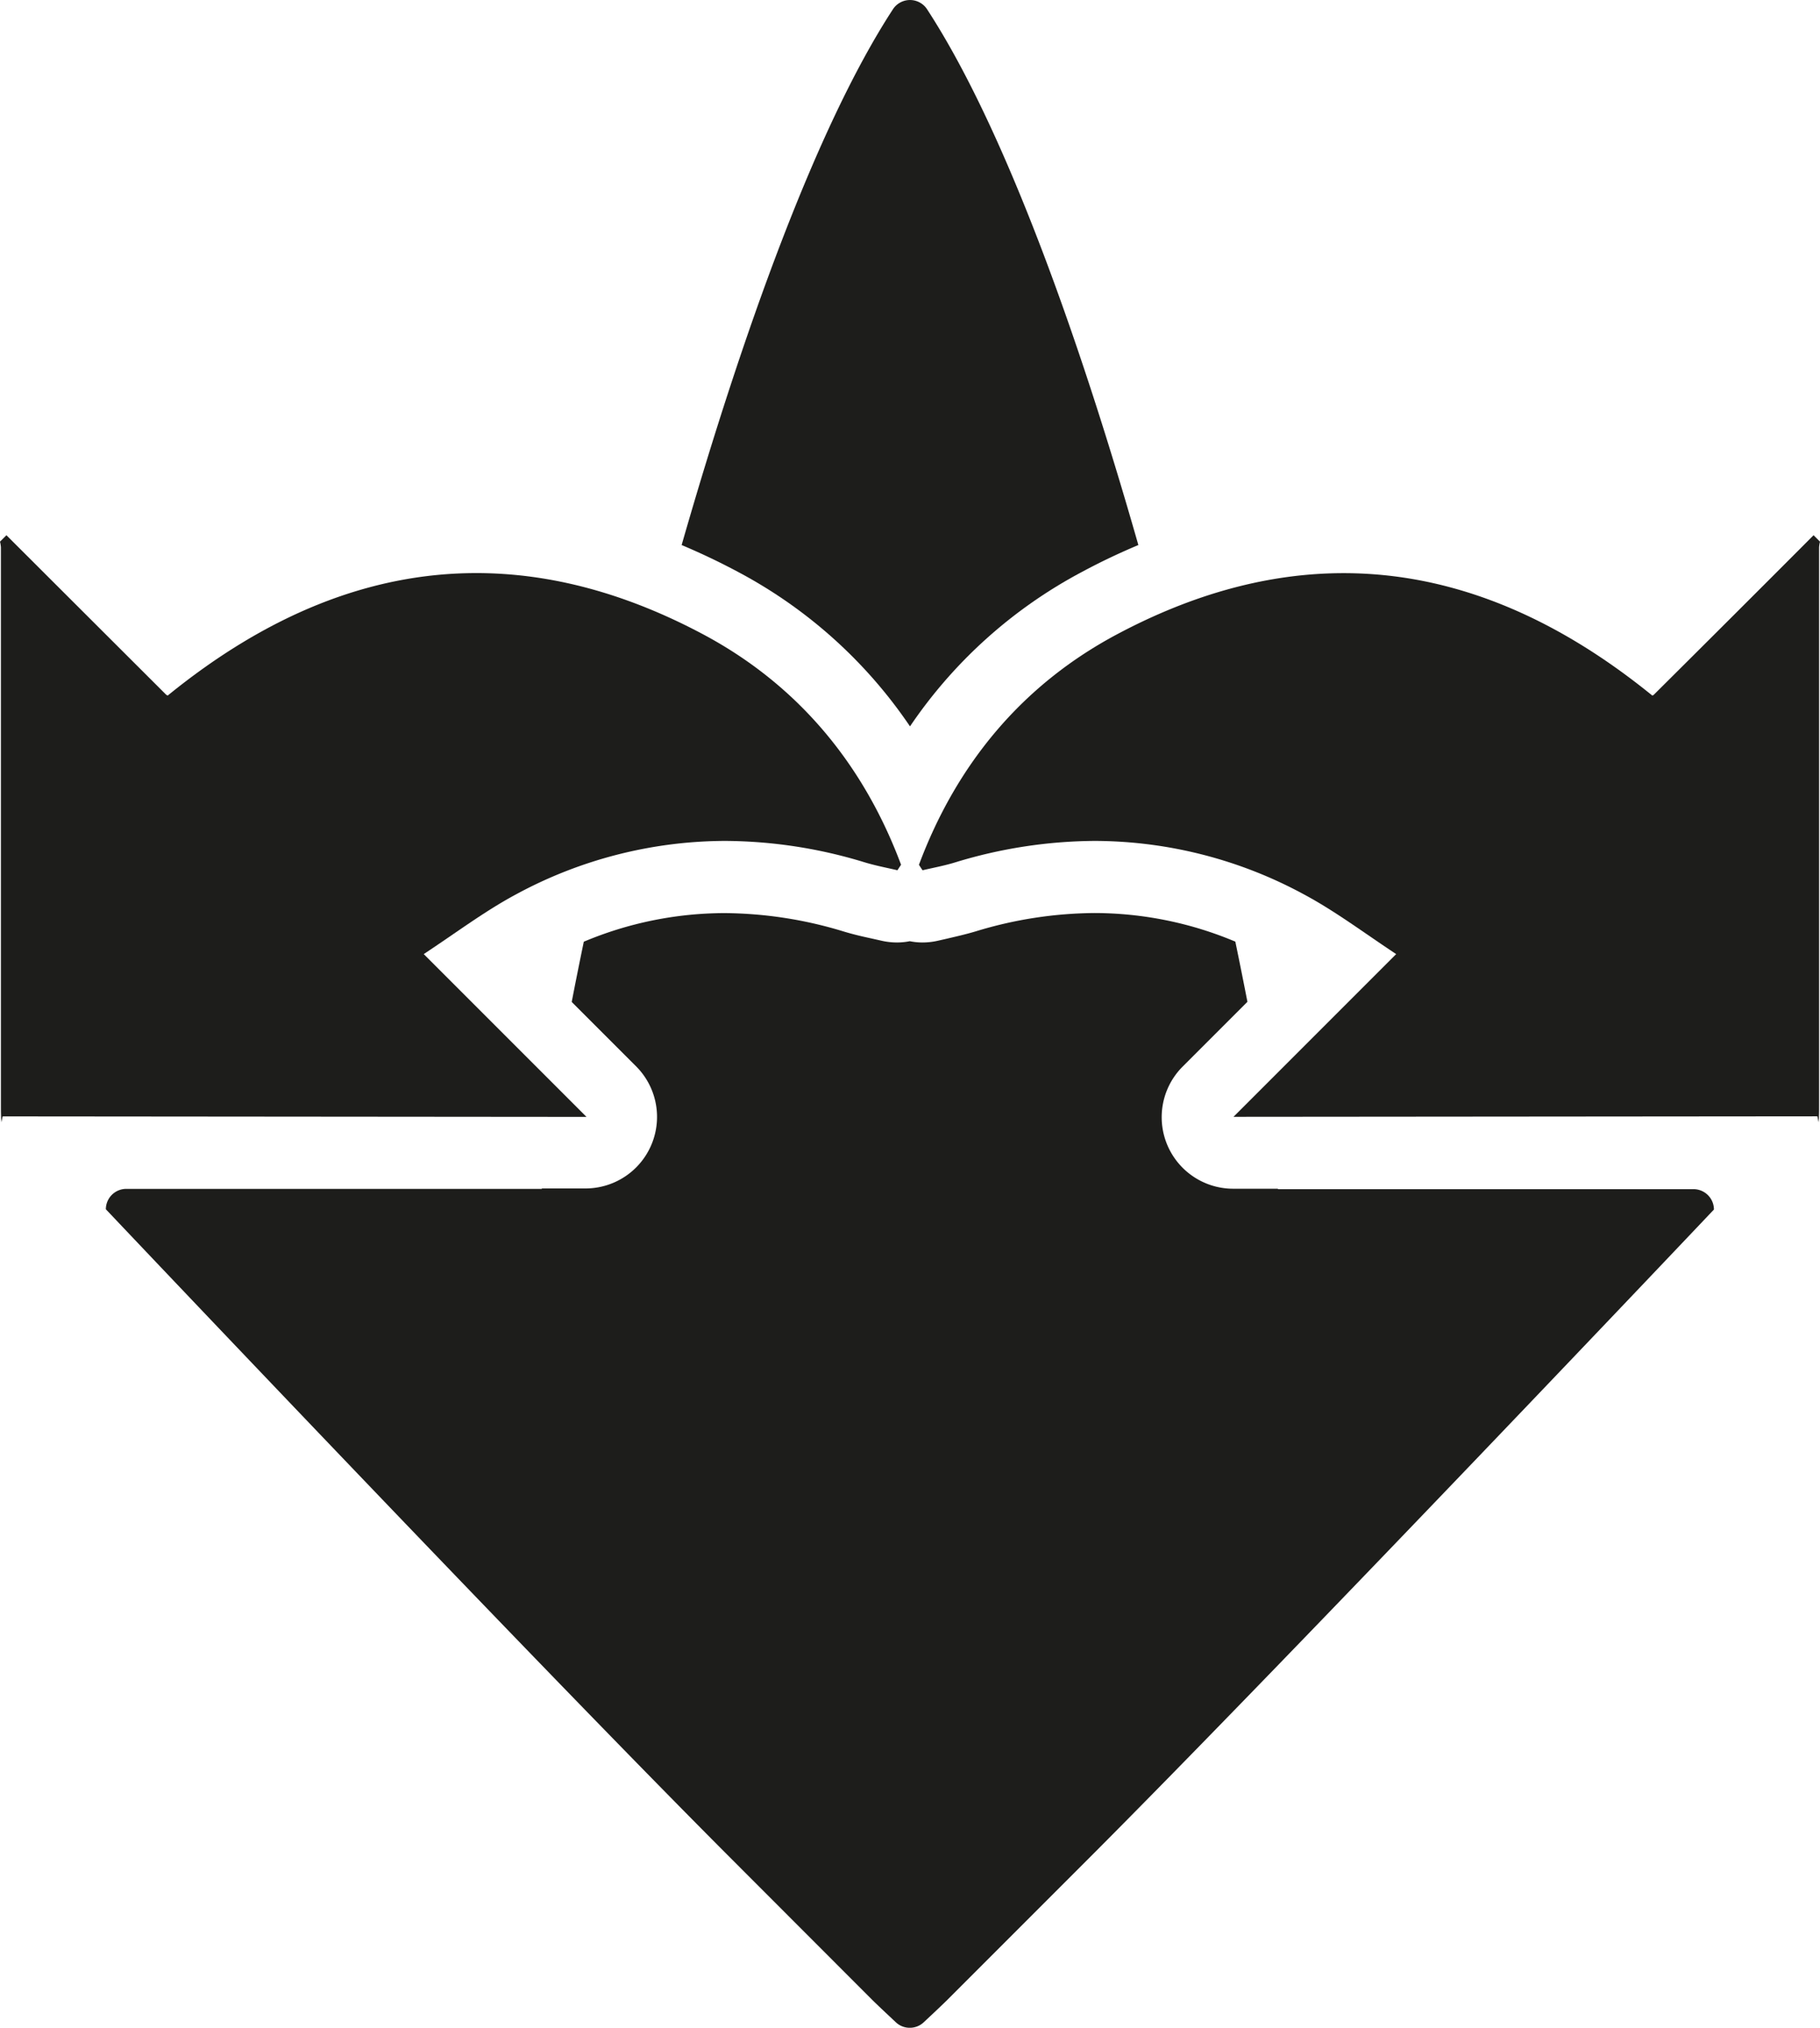 <svg xmlns="http://www.w3.org/2000/svg" viewBox="0 0 254.48 283.46"><defs><style>.cls-1{fill:#1d1d1b;}</style></defs><title>Team</title><g id="Team"><path class="cls-1" d="M102.33,259.91,122,279.6c.81.79,1.63,1.56,2.44,2.32l.83.78a2.81,2.81,0,0,0,1.94.76h0a2.81,2.81,0,0,0,1.94-.76l.83-.78c.82-.76,1.63-1.53,2.44-2.32l19.69-19.69c28.48-28.5,87.54-90.83,87.54-90.83a2.86,2.86,0,0,0-2.85-2.85l-58.11,0v-.06h-6.26a10,10,0,0,1-7.07-17.07l9.06-9.06c-.53-2.71-1.09-5.52-1.69-8.41a51,51,0,0,0-19.68-4,58,58,0,0,0-16.64,2.57c-1.41.42-2.76.72-3.94,1l-1.23.28a9.88,9.88,0,0,1-2.29.27,9.17,9.17,0,0,1-1.74-.18,9.49,9.49,0,0,1-1.77.18,9.86,9.86,0,0,1-2.28-.27l-1.2-.27c-1.2-.26-2.55-.56-4-1a58.16,58.16,0,0,0-16.65-2.57,51,51,0,0,0-19.68,4q-.9,4.33-1.69,8.42l9.06,9.06A10,10,0,0,1,82,166.13H75.76v.06l-58.1,0a2.86,2.86,0,0,0-2.86,2.85S73.85,231.41,102.33,259.91Z"/><path class="cls-1" d="M151.3,79.94c2.62-1.41,5.25-2.65,7.87-3.75-8.49-29.74-18.86-58.52-29.54-74.89a2.85,2.85,0,0,0-4.78,0c-10.68,16.37-21,45.15-29.54,74.89,2.63,1.11,5.25,2.35,7.87,3.75a66.79,66.79,0,0,1,24.06,21.6A66.79,66.79,0,0,1,151.3,79.94Z"/><path class="cls-1" d="M254.29,156.91c-.06-.29-.11-.57-.18-.86l-81.64.07,22.75-22.75c-4.55-3-8.52-6-12.89-8.34a61.65,61.65,0,0,0-29.24-7.48,67.76,67.76,0,0,0-19.53,3c-1.49.46-3.05.75-4.56,1.1-.18-.24-.34-.51-.51-.76,5.23-14,14.34-25.06,27.53-32.13,10.9-5.83,21.52-8.64,31.85-8.64,15,0,29.39,5.92,43.16,17.11h0a.48.48,0,0,0,.22-.12Q242.43,86,253.58,74.82l.9.9a4.49,4.49,0,0,0-.13.79q0,39,0,77.93c0,.82,0,1.64-.07,2.47"/><path class="cls-1" d="M.19,156.91c.06-.28.11-.57.18-.85l81.64.07L59.25,133.37c4.55-3,8.53-6,12.89-8.34a61.68,61.68,0,0,1,29.24-7.48,67.5,67.5,0,0,1,19.54,3c1.49.45,3,.74,4.56,1.1l.51-.77c-5.23-14-14.35-25.06-27.53-32.13-10.9-5.83-21.52-8.64-31.86-8.64-15,0-29.38,5.92-43.15,17.12h0a.82.82,0,0,1-.23-.13L.9,74.82l-.9.9a4.45,4.45,0,0,1,.13.8q0,39,0,77.92c0,.82,0,1.64.07,2.47"/></g></svg>